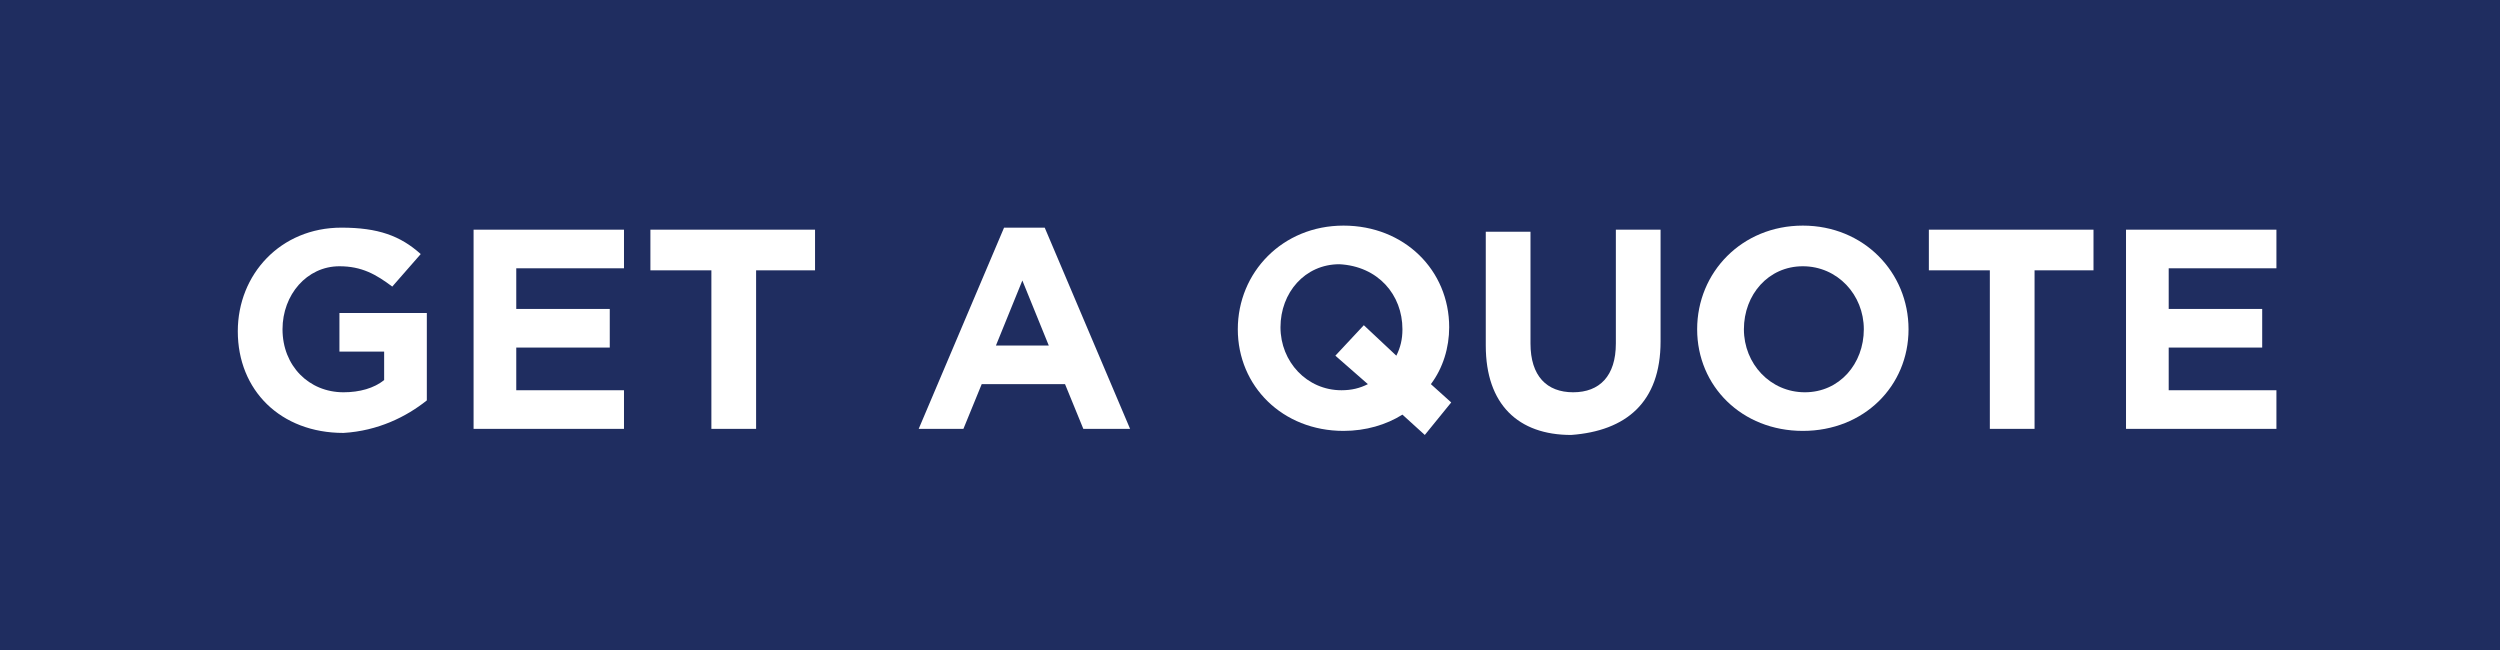 <?xml version="1.0" encoding="utf-8"?>
<!-- Generator: Adobe Illustrator 18.1.1, SVG Export Plug-In . SVG Version: 6.00 Build 0)  -->
<svg version="1.1" xmlns="http://www.w3.org/2000/svg" xmlns:xlink="http://www.w3.org/1999/xlink" x="0px" y="0px" width="123px"
	 height="32px" viewBox="0 0 123 32" enable-background="new 0 0 123 32" xml:space="preserve">
<g id="Layer_2">
	<path fill-rule="evenodd" clip-rule="evenodd" fill="#1F2D60" d="M0,0h123v32H0V0z"/>
</g>
<g id="Layer_1">
	<path fill="#FFFFFF" d="M21,19.7v-4.3h-4.3v1.9h2.2v1.4c-0.5,0.4-1.2,0.6-2,0.6c-1.7,0-3-1.3-3-3.1v0c0-1.7,1.2-3.1,2.8-3.1
		c1.1,0,1.8,0.4,2.6,1l1.4-1.6c-1-0.9-2.1-1.3-3.9-1.3c-3,0-5.1,2.3-5.1,5.1v0c0,2.9,2.1,5,5.2,5C18.6,21.2,20,20.5,21,19.7z"/>
	<path fill="#FFFFFF" d="M30.7,21.1v-1.9h-5.3v-2.1H30v-1.9h-4.6v-2h5.3v-1.9h-7.4v9.8H30.7z"/>
	<path fill="#FFFFFF" d="M40.1,13.3v-2H32v2h3v7.8h2.2v-7.8H40.1z"/>
	<path fill="#FFFFFF" d="M55.6,21.1l-4.2-9.9h-2l-4.2,9.9h2.2l0.9-2.2h4.1l0.9,2.2H55.6z M51.6,17H49l1.3-3.2L51.6,17z"/>
	<path fill="#FFFFFF" d="M71.4,19.8l-1-0.9c0.6-0.8,0.9-1.8,0.9-2.8v0c0-2.8-2.2-5-5.2-5c-3,0-5.2,2.3-5.2,5.1v0c0,2.8,2.2,5,5.2,5
		c1.1,0,2.1-0.3,2.9-0.8l1.1,1L71.4,19.8z M69,16.2c0,0.5-0.1,0.9-0.3,1.3l-1.6-1.5l-1.4,1.5l1.6,1.4c-0.4,0.2-0.8,0.3-1.3,0.3
		c-1.7,0-3-1.4-3-3.1v0c0-1.7,1.2-3.1,2.9-3.1C67.8,13.1,69,14.5,69,16.2L69,16.2z"/>
	<path fill="#FFFFFF" d="M81.7,16.8v-5.5h-2.2v5.6c0,1.6-0.8,2.4-2.1,2.4c-1.3,0-2.1-0.8-2.1-2.4v-5.5h-2.2v5.6
		c0,2.9,1.6,4.4,4.2,4.4C80,21.2,81.7,19.8,81.7,16.8z"/>
	<path fill="#FFFFFF" d="M93.9,16.2L93.9,16.2c0-2.8-2.2-5.1-5.2-5.1c-3,0-5.2,2.3-5.2,5.1v0c0,2.8,2.2,5,5.2,5
		C91.7,21.2,93.9,19,93.9,16.2z M91.7,16.2c0,1.7-1.2,3.1-2.9,3.1s-3-1.4-3-3.1v0c0-1.7,1.2-3.1,2.9-3.1
		C90.4,13.1,91.7,14.5,91.7,16.2L91.7,16.2z"/>
	<path fill="#FFFFFF" d="M103,13.3v-2h-8.1v2h3v7.8h2.2v-7.8H103z"/>
	<path fill="#FFFFFF" d="M112,21.1v-1.9h-5.3v-2.1h4.6v-1.9h-4.6v-2h5.3v-1.9h-7.4v9.8H112z"/>
</g>
</svg>
